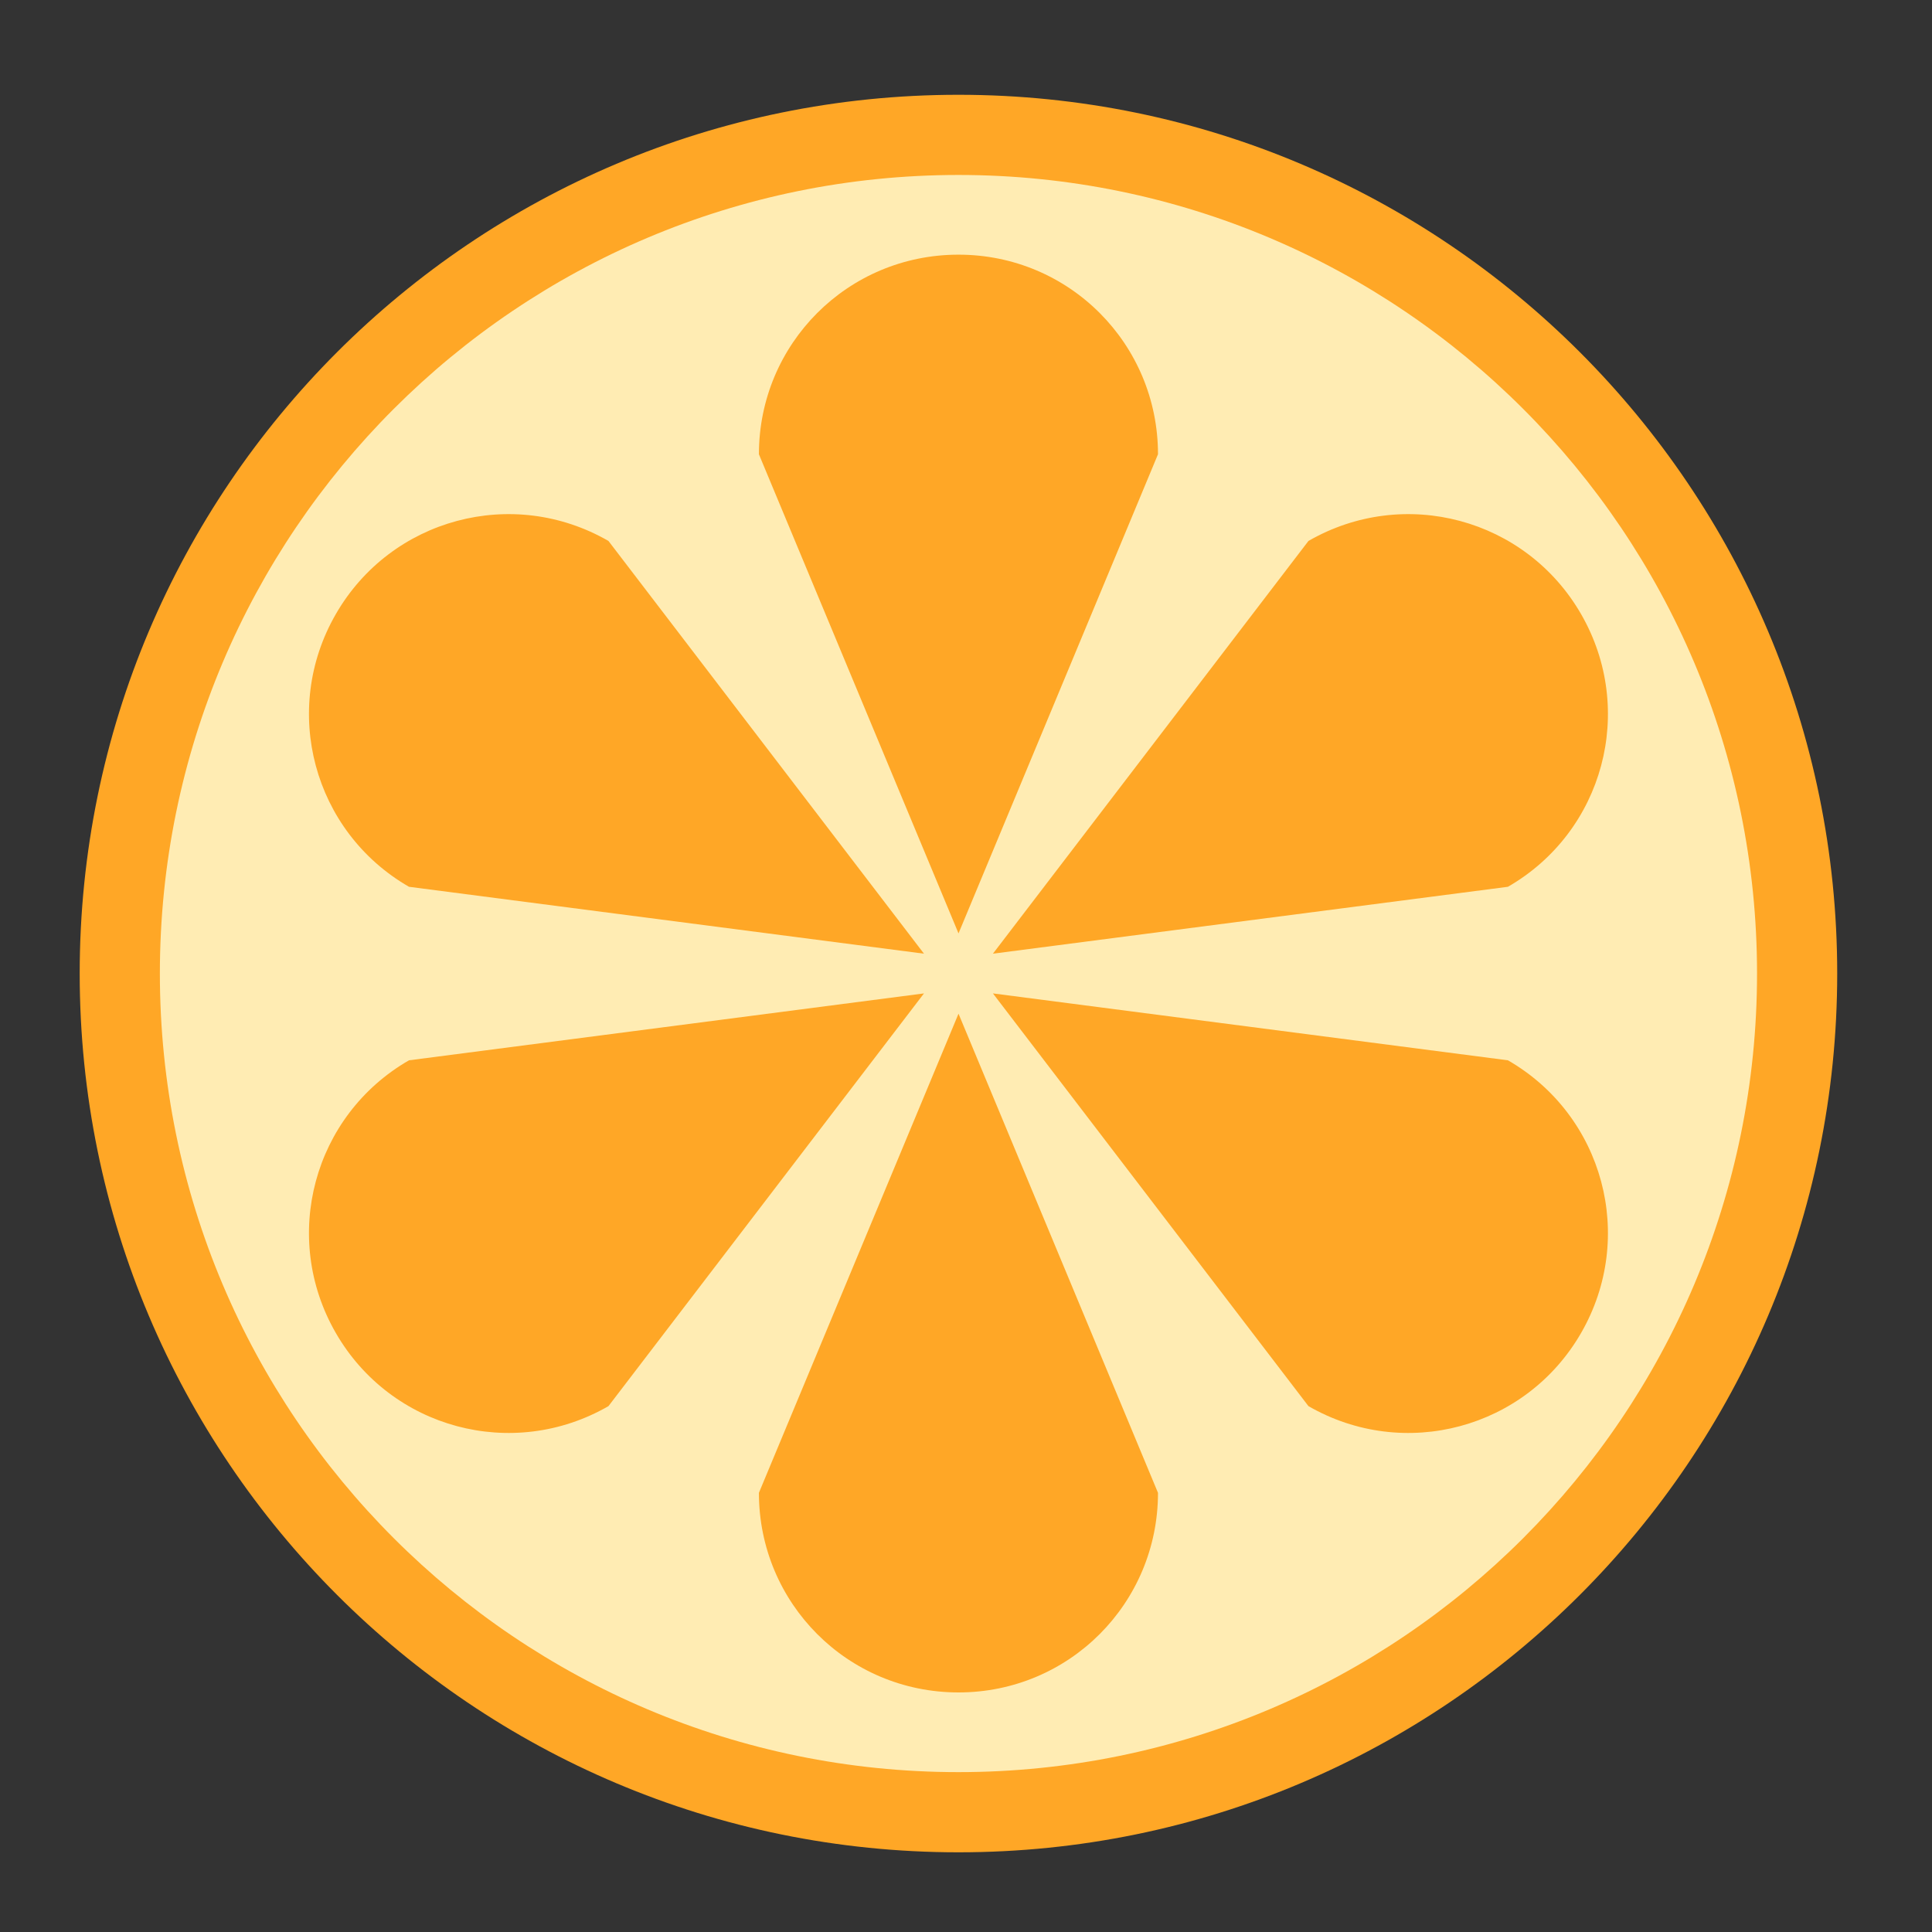 <?xml version="1.0" encoding="UTF-8"?>
<svg xmlns="http://www.w3.org/2000/svg" xmlns:xlink="http://www.w3.org/1999/xlink" width="16px" height="16px" viewBox="0 0 16 16" version="1.1">
<rect x="0" y="0" width="16" height="16" fill="#333333" stroke="none"/>
<g id="surface1">
<path style=" stroke:none;fill-rule:nonzero;fill:rgb(100%,65.49%,14.902%);fill-opacity:1;" d="M 7.938 0.785 C 11.957 0.785 15.215 4.043 15.215 8.062 C 15.215 12.082 11.957 15.34 7.938 15.34 C 3.918 15.34 0.66 12.082 0.66 8.062 C 0.66 4.043 3.918 0.785 7.938 0.785 Z M 7.938 0.785 "/>
<path style=" stroke:none;fill-rule:nonzero;fill:rgb(100%,92.549%,70.196%);fill-opacity:1;" d="M 7.938 1.449 C 11.59 1.449 14.551 4.41 14.551 8.062 C 14.551 11.715 11.59 14.676 7.938 14.676 C 4.285 14.676 1.324 11.715 1.324 8.062 C 1.324 4.41 4.285 1.449 7.938 1.449 Z M 7.938 1.449 "/>
<path style=" stroke:none;fill-rule:nonzero;fill:rgb(100%,65.49%,14.902%);fill-opacity:1;" d="M 7.938 2.109 C 7.02 2.109 6.285 2.848 6.285 3.762 L 7.938 7.73 L 9.59 3.762 C 9.59 2.848 8.855 2.109 7.938 2.109 Z M 7.938 2.109 "/>
<path style=" stroke:none;fill-rule:nonzero;fill:rgb(100%,65.49%,14.902%);fill-opacity:1;" d="M 7.938 14.016 C 7.02 14.016 6.285 13.277 6.285 12.363 L 7.938 8.395 L 9.59 12.363 C 9.59 13.277 8.855 14.016 7.938 14.016 Z M 7.938 14.016 "/>
<path style=" stroke:none;fill-rule:nonzero;fill:rgb(100%,65.49%,14.902%);fill-opacity:1;" d="M 13.094 5.086 C 12.637 4.293 11.629 4.023 10.836 4.48 L 8.223 7.898 L 12.488 7.344 C 13.281 6.887 13.551 5.879 13.094 5.086 Z M 13.094 5.086 "/>
<path style=" stroke:none;fill-rule:nonzero;fill:rgb(100%,65.49%,14.902%);fill-opacity:1;" d="M 2.781 11.039 C 2.324 10.246 2.594 9.238 3.387 8.781 L 7.652 8.227 L 5.039 11.645 C 4.246 12.102 3.238 11.832 2.781 11.039 Z M 2.781 11.039 "/>
<path style=" stroke:none;fill-rule:nonzero;fill:rgb(100%,65.49%,14.902%);fill-opacity:1;" d="M 13.094 11.039 C 13.551 10.246 13.281 9.238 12.488 8.781 L 8.223 8.227 L 10.836 11.645 C 11.629 12.102 12.637 11.832 13.094 11.039 Z M 13.094 11.039 "/>
<path style=" stroke:none;fill-rule:nonzero;fill:rgb(100%,65.49%,14.902%);fill-opacity:1;" d="M 2.781 5.086 C 3.238 4.293 4.246 4.023 5.039 4.48 L 7.652 7.898 L 3.387 7.344 C 2.594 6.887 2.324 5.879 2.781 5.086 Z M 2.781 5.086 "/>
</g>
</svg>
